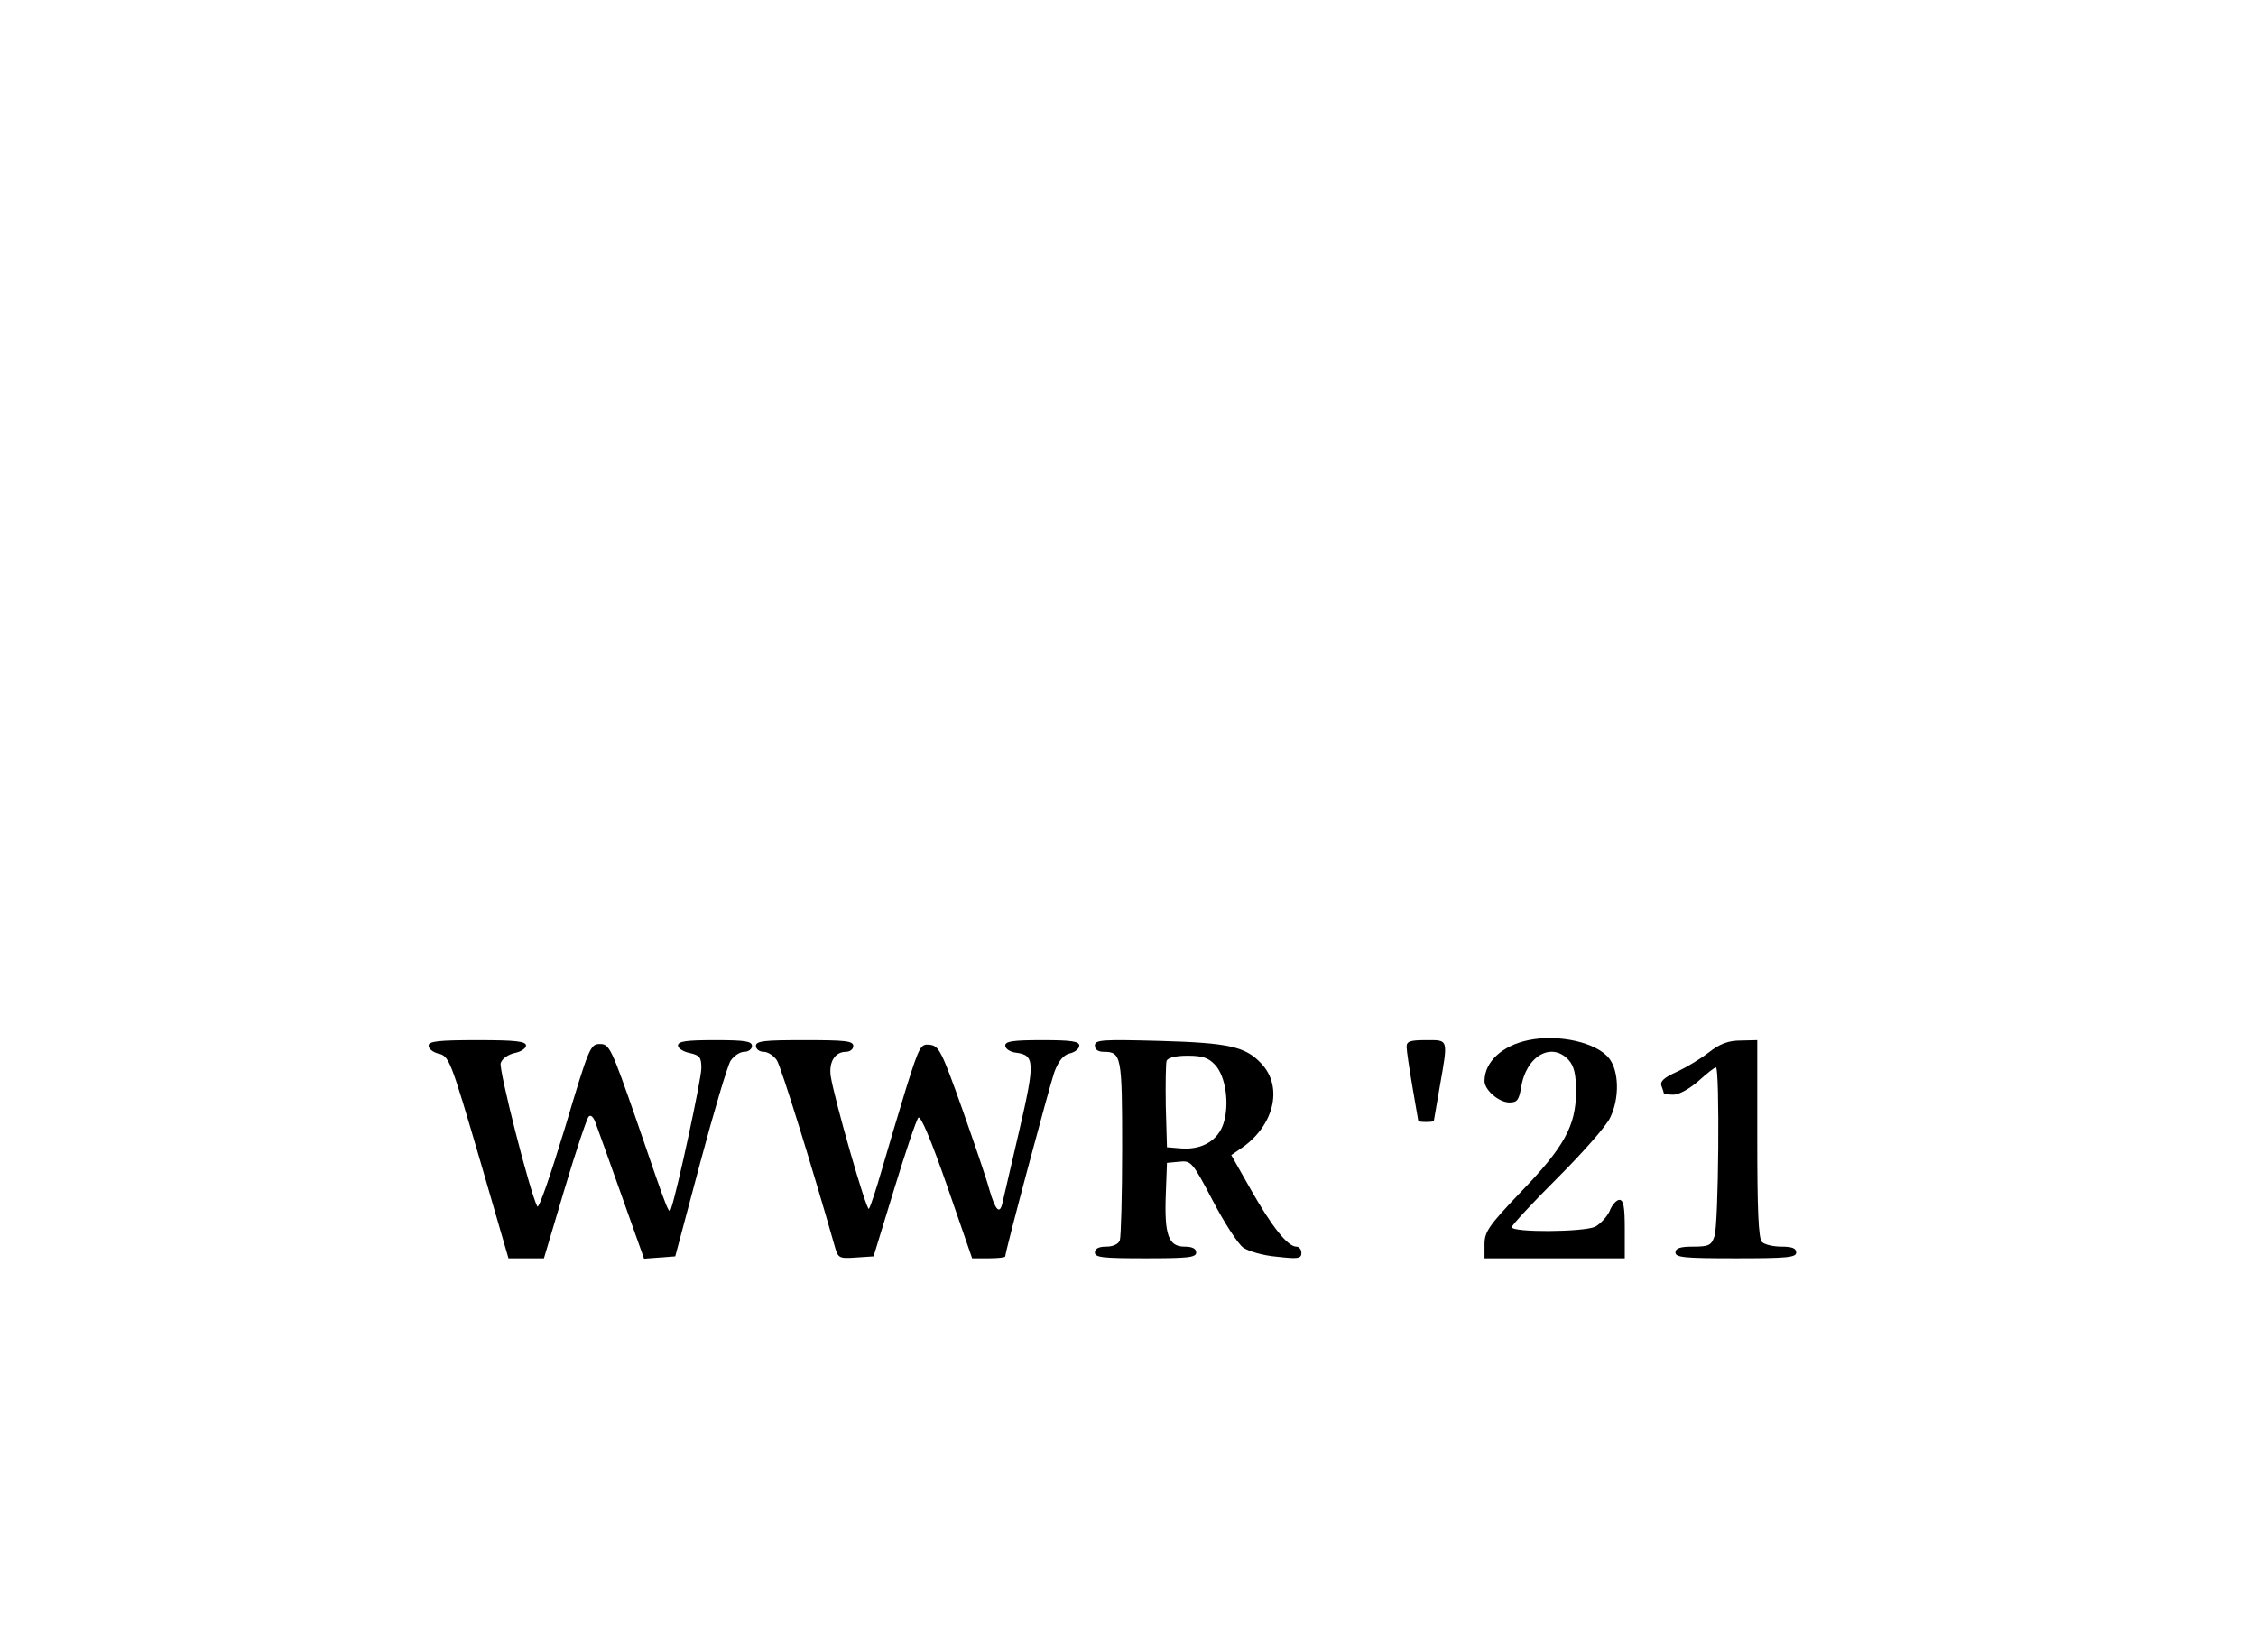 <?xml version="1.0" standalone="no"?>
<!DOCTYPE svg PUBLIC "-//W3C//DTD SVG 20010904//EN"
 "http://www.w3.org/TR/2001/REC-SVG-20010904/DTD/svg10.dtd">
<svg version="1.0" xmlns="http://www.w3.org/2000/svg"
 width="579pt" height="424pt" viewBox="0 0 579 424"
 preserveAspectRatio="xMidYMid meet">
<g transform="translate(0,424) scale(0.1,-0.1)"
fill="#000000" stroke="none">
<path d="M3923 1570 c-68 -14 -113 -56 -113 -105 0 -23 37 -55 64 -55 20 0 24
6 30 38 12 81 78 119 122 71 14 -16 19 -36 19 -83 -1 -86 -30 -140 -142 -256
-82 -86 -93 -102 -93 -134 l0 -36 180 0 180 0 0 75 c0 57 -3 75 -14 75 -7 0
-19 -13 -25 -29 -7 -15 -24 -33 -37 -40 -31 -14 -214 -15 -214 -1 0 5 53 62
118 127 65 65 126 134 135 155 24 50 22 119 -3 151 -32 41 -129 63 -207 47z"/>
<path d="M1100 1556 c0 -8 10 -16 23 -20 30 -7 31 -8 113 -288 l69 -238 46 0
45 0 53 178 c29 97 57 181 62 186 5 5 12 -1 17 -15 5 -13 35 -97 67 -187 l58
-163 40 3 40 3 64 240 c35 131 70 249 78 262 9 13 24 23 35 23 11 0 20 7 20
15 0 12 -17 15 -95 15 -74 0 -95 -3 -95 -14 0 -7 14 -16 30 -19 26 -6 30 -11
30 -39 0 -28 -61 -311 -77 -358 -6 -19 -3 -28 -89 223 -65 187 -70 197 -94
197 -25 0 -28 -7 -90 -215 -36 -118 -67 -209 -71 -202 -19 36 -99 351 -94 368
4 12 19 22 36 26 16 3 29 12 29 19 0 11 -26 14 -125 14 -100 0 -125 -3 -125
-14z"/>
<path d="M1940 1555 c0 -8 9 -15 20 -15 11 0 26 -10 34 -22 11 -18 90 -272
148 -476 9 -32 11 -33 55 -30 l45 3 53 173 c29 95 57 178 62 183 6 6 33 -58
74 -176 l64 -185 43 0 c23 0 42 2 42 5 0 13 113 435 126 473 11 29 23 44 40
48 13 3 24 12 24 20 0 11 -21 14 -95 14 -76 0 -95 -3 -95 -14 0 -8 12 -16 26
-18 50 -6 51 -23 10 -200 -21 -90 -40 -173 -43 -185 -7 -32 -18 -21 -34 34 -7
27 -39 120 -70 208 -52 146 -59 160 -82 163 -24 3 -27 -2 -61 -110 -19 -62
-47 -156 -62 -208 -15 -52 -30 -98 -34 -103 -6 -7 -89 282 -98 341 -5 36 11
62 39 62 11 0 19 7 19 15 0 13 -21 15 -125 15 -104 0 -125 -2 -125 -15z"/>
<path d="M2810 1556 c0 -10 8 -16 23 -16 45 0 47 -11 47 -246 0 -122 -3 -229
-6 -238 -4 -10 -18 -16 -35 -16 -19 0 -29 -5 -29 -15 0 -13 21 -15 130 -15
109 0 130 2 130 15 0 10 -10 15 -30 15 -41 0 -52 30 -48 134 l3 81 32 3 c30 3
33 0 85 -99 29 -56 64 -110 78 -121 14 -10 52 -21 88 -24 53 -6 62 -5 62 10 0
9 -6 16 -13 16 -22 0 -62 50 -116 145 l-51 90 22 15 c87 57 113 159 55 220
-40 43 -82 53 -259 58 -150 4 -168 3 -168 -12z m308 -49 c28 -29 38 -102 22
-151 -14 -44 -56 -68 -108 -64 l-37 3 -3 104 c-1 58 0 111 2 118 4 8 23 13 54
13 38 0 53 -5 70 -23z"/>
<path d="M3610 1553 c0 -10 7 -56 15 -103 8 -47 15 -86 15 -87 0 -2 9 -3 20
-3 11 0 20 1 20 3 0 1 7 40 15 87 22 125 23 120 -35 120 -41 0 -50 -3 -50 -17z"/>
<path d="M4385 1538 c-22 -17 -59 -39 -83 -50 -31 -14 -42 -24 -38 -35 3 -8 6
-17 6 -19 0 -2 11 -4 25 -4 14 0 41 15 64 35 21 19 41 35 45 35 10 0 7 -407
-4 -434 -8 -23 -15 -26 -55 -26 -33 0 -45 -4 -45 -15 0 -13 24 -15 155 -15
131 0 155 2 155 15 0 11 -11 15 -38 15 -21 0 -43 5 -50 12 -9 9 -12 82 -12
265 l0 253 -42 -1 c-32 0 -54 -8 -83 -31z"/>
</g>
</svg>

